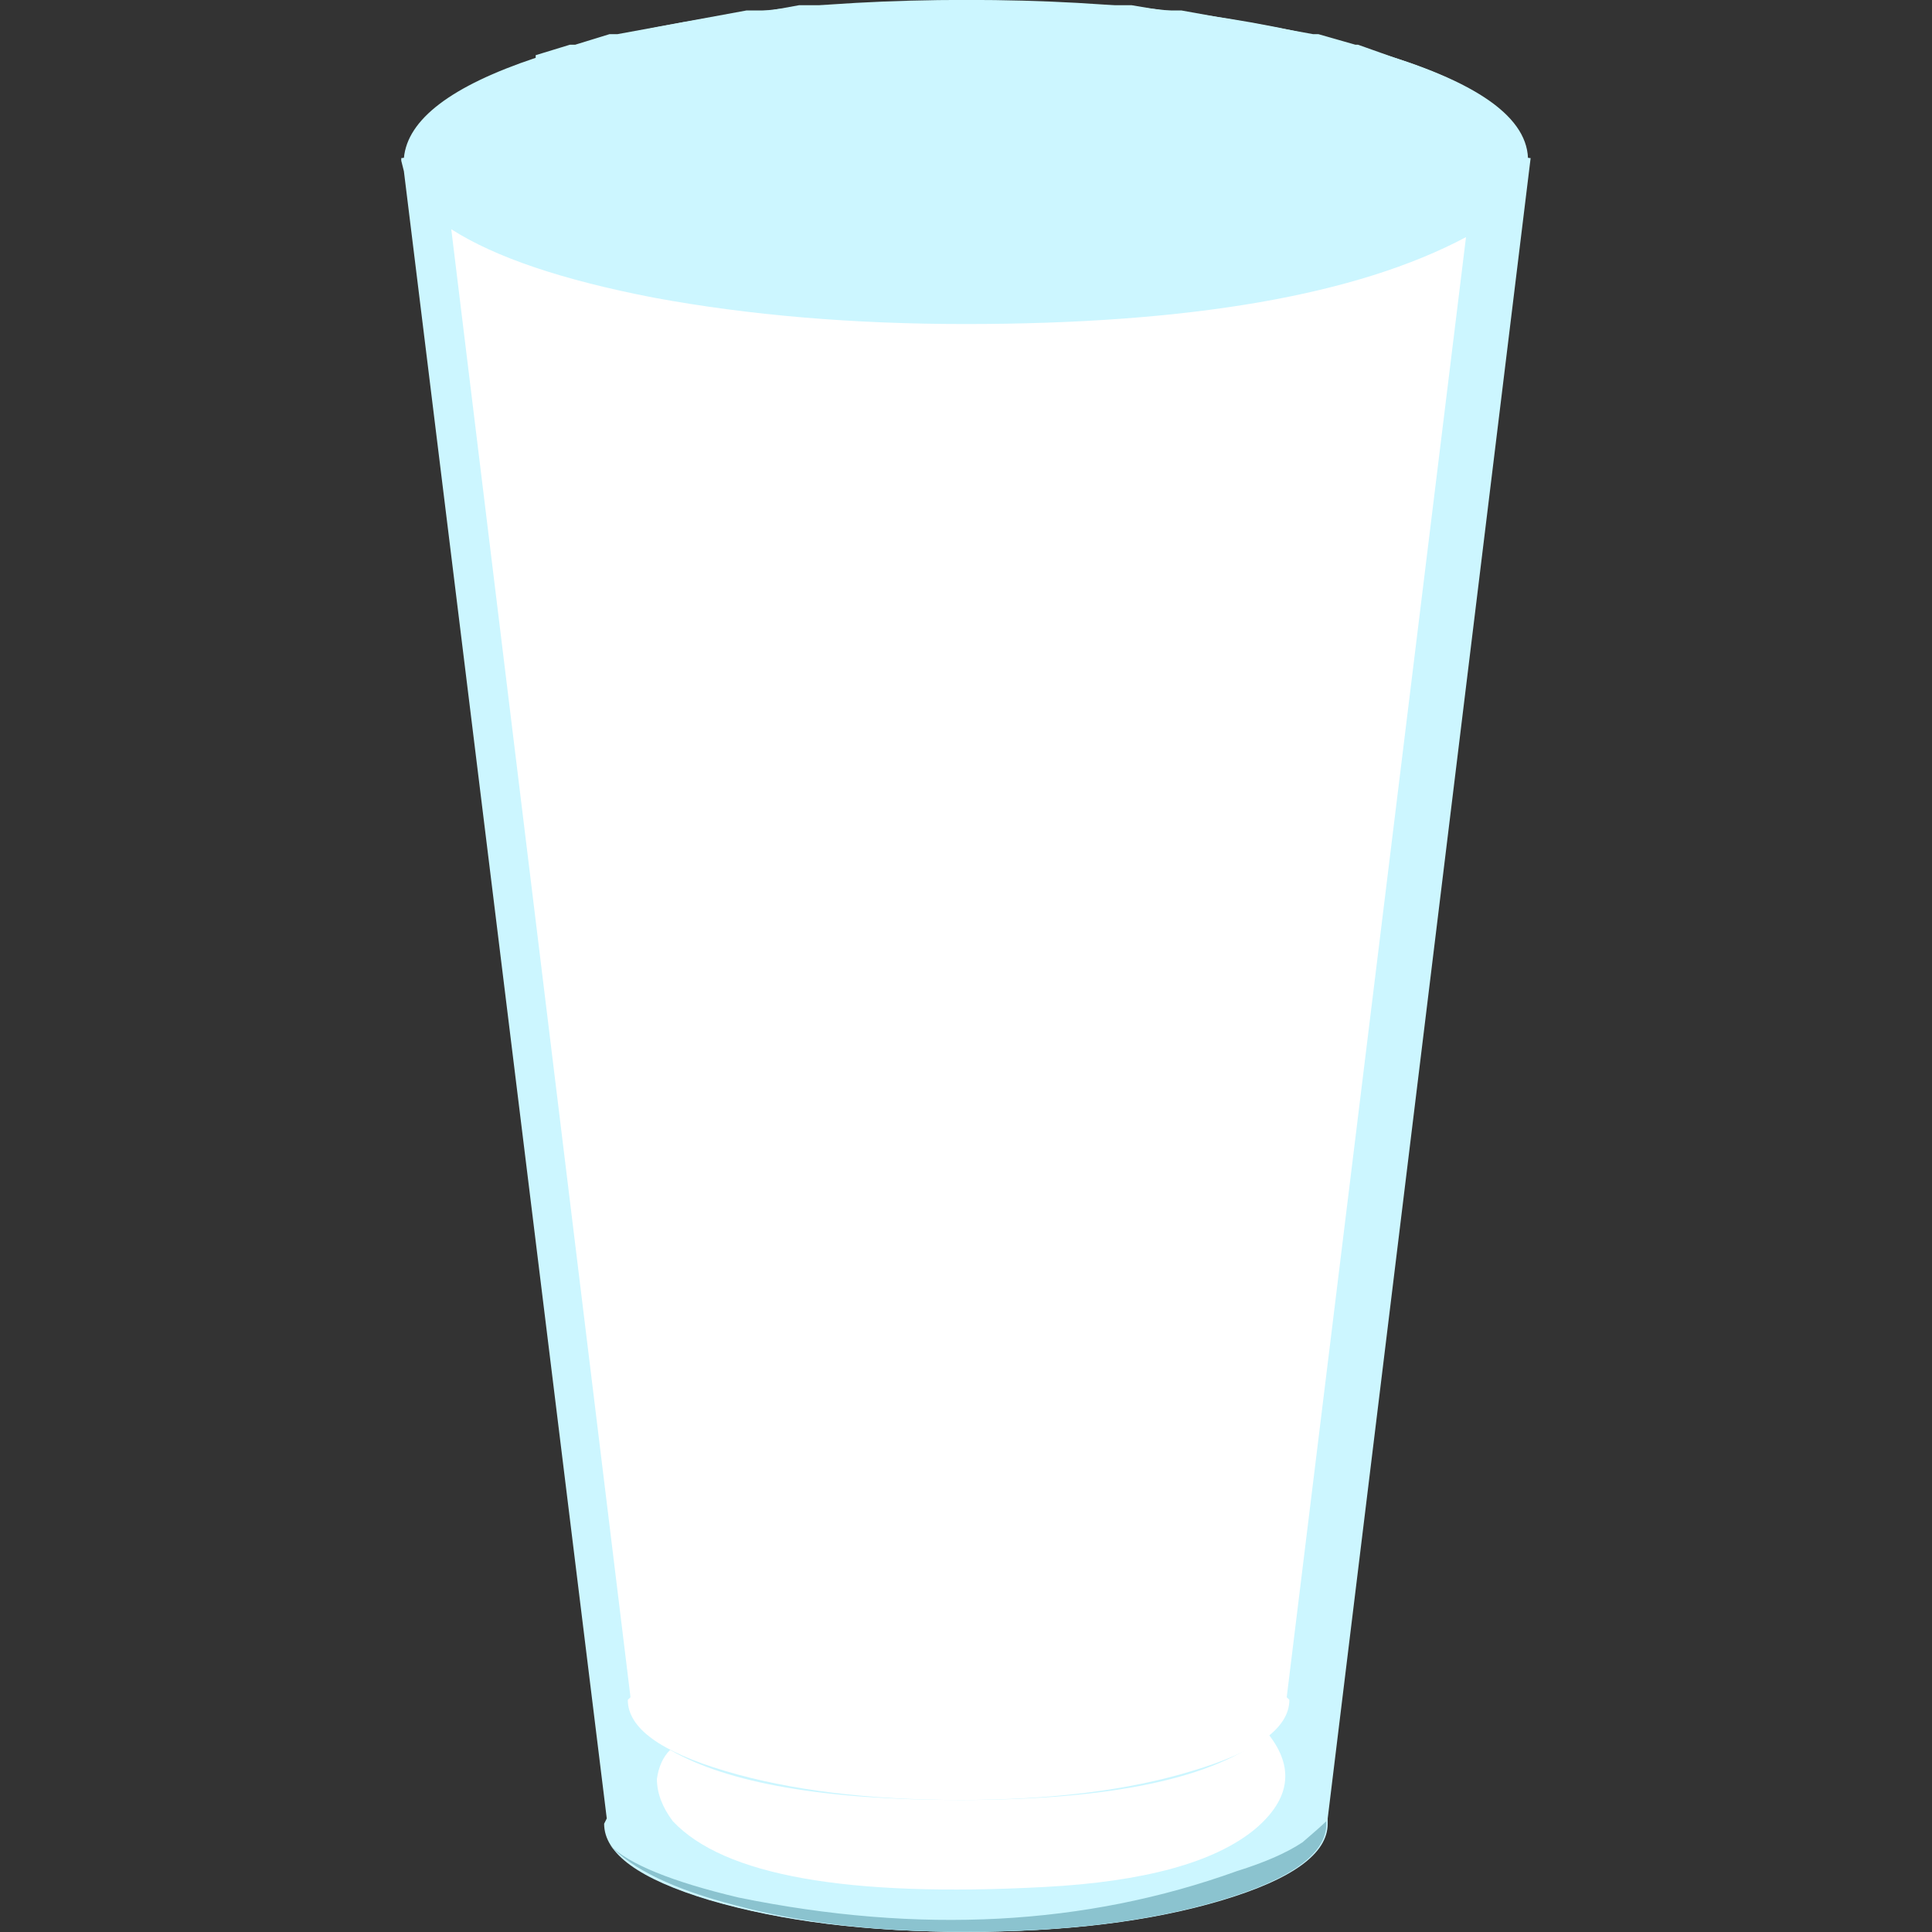 <?xml version="1.0" encoding="UTF-8" standalone="no"?>
<!-- Generator: Adobe Illustrator 15.1.0, SVG Export Plug-In . SVG Version: 6.00 Build 0)  -->

<svg
   xmlns:dc="http://purl.org/dc/elements/1.1/"
   xmlns:cc="http://creativecommons.org/ns#"
   xmlns:rdf="http://www.w3.org/1999/02/22-rdf-syntax-ns#"
   xmlns:svg="http://www.w3.org/2000/svg"
   xmlns="http://www.w3.org/2000/svg"
   xmlns:xlink="http://www.w3.org/1999/xlink"
   xmlns:sodipodi="http://sodipodi.sourceforge.net/DTD/sodipodi-0.dtd"
   xmlns:inkscape="http://www.inkscape.org/namespaces/inkscape"
   version="1.1"
   id="flash0.ai"
   x="0px"
   y="0px"
   width="256"
   height="256"
   viewBox="0 0 256 256"
   xml:space="preserve"
   sodipodi:docname="orange_juice.svg"
   inkscape:version="0.92.4 (5da689c313, 2019-01-14)"
   inkscape:export-xdpi="10.5"
   inkscape:export-ydpi="10.5"><rect x="0" y="0" width="256" height="256" fill="#333333" stroke="none"/><title
   id="title1206">Orange Juice</title><defs
   id="defs397" /><sodipodi:namedview
   pagecolor="#ffffff"
   bordercolor="#666666"
   borderopacity="1"
   objecttolerance="10"
   gridtolerance="10"
   guidetolerance="10"
   inkscape:pageopacity="0"
   inkscape:pageshadow="2"
   inkscape:window-width="1920"
   inkscape:window-height="1025"
   id="namedview395"
   showgrid="false"
   inkscape:zoom="1.25"
   inkscape:cx="-6.4783223"
   inkscape:cy="110.62053"
   inkscape:window-x="-8"
   inkscape:window-y="-8"
   inkscape:window-maximized="1"
   inkscape:current-layer="flash0.ai"
   fit-margin-top="0"
   fit-margin-left="0"
   fit-margin-right="0"
   fit-margin-bottom="0" />
<symbol
   id="flash0.ai_x5F_2_x2F_Layer_24_x2F__x3C_Path_x3E__x5F_10"
   viewBox="0 -1.2 1.1 1.2"
   transform="translate(46.226,48.24)">
	<g
   id="Layer_1_38_">
		<path
   style="clip-rule:evenodd;fill:#ffffff;fill-rule:evenodd"
   d="M 1.1,-0.6 C 1.1,-1 0.916,-1.2 0.55,-1.2 0.184,-1.2 0,-1 0,-0.6 0,-0.2 0.183,0 0.55,0 0.917,0 1.1,-0.2 1.1,-0.6 Z"
   id="path2"
   inkscape:connector-curvature="0" />
	</g>
</symbol>
<symbol
   id="flash0.ai_x5F_2_x2F_Layer_24_x2F__x3C_Path_x3E__x5F_11"
   viewBox="0 -32.098 20 32.098"
   transform="translate(46.226,48.24)">
	<g
   id="Layer_1_37_">
		<path
   style="clip-rule:evenodd;fill:#ffffff;fill-rule:evenodd"
   d="M 1.15,-1.25 C 2.283,-2.083 3.733,-2.5 5.5,-2.5 c 3.533,0 5.833,0.017 6.9,0.05 2.633,0.1 4.383,0.35 5.25,0.75 1.333,0.567 2.117,1 2.35,1.3 l -3.55,-30.25 c -1.2,-0.367 -2.517,-0.684 -3.95,-0.95 -2.933,-0.566 -5.067,-0.65 -6.4,-0.25 -1.333,0.4 -2.2,0.817 -2.6,1.25 L 3.3,-30.05 0,0 c 0.2,-0.433 0.583,-0.85 1.15,-1.25 z"
   id="path6"
   inkscape:connector-curvature="0" />
	</g>
</symbol>
<symbol
   id="flash0.ai_x5F_2_x2F_Layer_24_x2F__x3C_Path_x3E__x5F_12"
   viewBox="0 -30.65 3.9 30.65"
   transform="translate(46.226,48.24)">
	<g
   id="Layer_1_36_">
		<polygon
   style="clip-rule:evenodd;fill:#ffffff;fill-rule:evenodd"
   points="3.9,0 1.8,-29.7 0,-30.65 0.75,-0.65 "
   id="polygon10" />
	</g>
</symbol>
<symbol
   id="flash0.ai_x5F_2_x2F_Layer_24_x2F__x3C_Path_x3E__x5F_16"
   viewBox="0 -36.65 21.4 36.65"
   transform="translate(46.226,48.24)">
	<g
   id="Layer_1_35_">
		<path
   style="clip-rule:evenodd;fill:#ccf6ff;fill-rule:evenodd"
   d="m 21.35,-3 h 0.05 l -3.85,-31.5 v -0.1 c 0,-0.566 -0.667,-1.05 -2,-1.45 -1.333,-0.4 -2.95,-0.6 -4.85,-0.6 -1.867,0 -3.483,0.2 -4.85,0.6 -1.333,0.4 -2,0.883 -2,1.45 L 3.9,-34.5 0.05,-3.2 0,-3.05 V -3 h 0.05 c 0.067,0.833 1.133,1.533 3.2,2.1 2.067,0.6 4.55,0.9 7.45,0.9 2.9,0 5.383,-0.3 7.45,-0.9 2.1,-0.567 3.167,-1.267 3.2,-2.1 z"
   id="path14"
   inkscape:connector-curvature="0" />
	</g>
</symbol>










<symbol
   id="flash0.ai_x5F_2_x2F_Layer_24_x2F__x3C_Path_x3E__x5F_3"
   viewBox="0 -0.9 0.75 0.9"
   transform="translate(46.226,48.24)">
	<g
   id="Layer_1_45_">
		<path
   style="clip-rule:evenodd;fill:#ffffff;fill-rule:evenodd"
   d="M 0.75,-0.45 C 0.75,-0.75 0.617,-0.9 0.35,-0.9 0.117,-0.9 0,-0.75 0,-0.45 0,-0.15 0.117,0 0.35,0 c 0.267,0 0.4,-0.15 0.4,-0.45 z"
   id="path58"
   inkscape:connector-curvature="0" />
	</g>
</symbol>




<symbol
   id="flash0.ai_x5F_2_x2F_Layer_24_x2F__x3C_Path_x3E__x5F_4"
   viewBox="0 -0.85 0.6 0.85"
   transform="translate(46.226,48.24)">
	<g
   id="Layer_1_44_">
		<path
   style="clip-rule:evenodd;fill:#ffffff;fill-rule:evenodd"
   d="M 0.6,-0.45 C 0.6,-0.717 0.5,-0.85 0.3,-0.85 0.1,-0.85 0,-0.717 0,-0.45 0,-0.15 0.1,0 0.3,0 0.5,0 0.6,-0.15 0.6,-0.45 Z"
   id="path78"
   inkscape:connector-curvature="0" />
	</g>
</symbol>







<symbol
   id="flash0.ai_x5F_2_x2F_Layer_24_x2F__x3C_Path_x3E__x5F_5"
   viewBox="0 -1.05 0.7 1.05"
   transform="translate(46.226,48.24)">
	<g
   id="Layer_1_43_">
		<path
   style="clip-rule:evenodd;fill:#ffffff;fill-rule:evenodd"
   d="M 0.7,-0.55 C 0.7,-0.883 0.583,-1.05 0.35,-1.05 0.117,-1.05 0,-0.883 0,-0.55 0,-0.183 0.117,0 0.35,0 0.583,0 0.7,-0.183 0.7,-0.55 Z"
   id="path110"
   inkscape:connector-curvature="0" />
	</g>
</symbol>







<symbol
   id="flash0.ai_x5F_2_x2F_Layer_24_x2F__x3C_Path_x3E__x5F_6"
   viewBox="0 -1.85 1.35 1.85"
   transform="translate(46.226,48.24)">
	<g
   id="Layer_1_42_">
		<path
   style="clip-rule:evenodd;fill:#ffffff;fill-rule:evenodd"
   d="m 1.35,-0.95 c 0,-0.6 -0.233,-0.9 -0.7,-0.9 C 0.217,-1.85 0,-1.55 0,-0.95 0,-0.317 0.217,0 0.65,0 c 0.467,0 0.7,-0.317 0.7,-0.95 z"
   id="path142"
   inkscape:connector-curvature="0" />
	</g>
</symbol>





<symbol
   id="flash0.ai_x5F_2_x2F_Layer_24_x2F__x3C_Path_x3E__x5F_7"
   viewBox="0 -1.1 0.9 1.1"
   transform="translate(46.226,48.24)">
	<g
   id="Layer_1_41_">
		<path
   style="clip-rule:evenodd;fill:#ffffff;fill-rule:evenodd"
   d="M 0.9,-0.55 C 0.9,-0.917 0.75,-1.1 0.45,-1.1 0.15,-1.1 0,-0.917 0,-0.55 0,-0.183 0.15,0 0.45,0 0.75,0 0.9,-0.183 0.9,-0.55 Z"
   id="path166"
   inkscape:connector-curvature="0" />
	</g>
</symbol>
<symbol
   id="flash0.ai_x5F_2_x2F_Layer_24_x2F__x3C_Path_x3E__x5F_8"
   viewBox="0 -1.5 1.05 1.5"
   transform="translate(46.226,48.24)">
	<g
   id="Layer_1_40_">
		<path
   style="clip-rule:evenodd;fill:#ffffff;fill-rule:evenodd"
   d="M 1.05,-0.75 C 1.05,-1.25 0.883,-1.5 0.55,-1.5 0.183,-1.5 0,-1.25 0,-0.75 0,-0.25 0.183,0 0.55,0 c 0.333,0 0.5,-0.25 0.5,-0.75 z"
   id="path170"
   inkscape:connector-curvature="0" />
	</g>
</symbol>
<symbol
   id="flash0.ai_x5F_2_x2F_Layer_24_x2F__x3C_Path_x3E__x5F_9"
   viewBox="0 -1.8 1.6 1.8"
   transform="translate(46.226,48.24)">
	<g
   id="Layer_1_39_">
		<path
   style="clip-rule:evenodd;fill:#ffffff;fill-rule:evenodd"
   d="M 1.6,-0.9 C 1.6,-1.5 1.333,-1.8 0.8,-1.8 0.267,-1.8 0,-1.5 0,-0.9 0,-0.3 0.267,0 0.8,0 1.333,0 1.6,-0.3 1.6,-0.9 Z"
   id="path174"
   inkscape:connector-curvature="0" />
	</g>
</symbol>
<g
   id="g392"
   transform="matrix(8.731,0,0,8.731,-121.713,-568.4)">
	
		
	
		<radialGradient
   id="SVGID_1_"
   cx="18.488"
   cy="-5.393"
   r="18.617"
   gradientTransform="matrix(0.348,0.72,0.72,-0.348,15.72,50.746)"
   gradientUnits="userSpaceOnUse">
		<stop
   offset="0"
   style="stop-color:#FFAA00"
   id="stop180" />
		<stop
   offset="1"
   style="stop-color:#E66100"
   id="stop182" />
	</radialGradient>
	
	
	
		<linearGradient
   id="SVGID_2_"
   gradientUnits="userSpaceOnUse"
   x1="-22.258"
   y1="-10.918"
   x2="-9.673"
   y2="-10.918"
   gradientTransform="matrix(-0.788,0.137,-0.137,-0.788,7.951,54.5)">
		<stop
   offset="0"
   style="stop-color:#FFAA00"
   id="stop189" />
		<stop
   offset="1"
   style="stop-color:#E66100"
   id="stop191" />
	</linearGradient>
	
	
	
	
	
		
	
		
	
		
	
		
	
		
	
		
	
		
	
		
	
		
	
		
	
	
	
	
	
		
	
		<radialGradient
   id="SVGID_3_"
   cx="31.004"
   cy="-24.168"
   r="18.617"
   gradientTransform="matrix(0.348,0.72,0.72,-0.348,42.767,37.676)"
   gradientUnits="userSpaceOnUse">
		<stop
   offset="0"
   style="stop-color:#FFAA00"
   id="stop234" />
		<stop
   offset="1"
   style="stop-color:#E66100"
   id="stop236" />
	</radialGradient>
	
	
	
		<linearGradient
   id="SVGID_4_"
   gradientUnits="userSpaceOnUse"
   x1="-43.759"
   y1="-17.791"
   x2="-31.174"
   y2="-17.791"
   gradientTransform="matrix(-0.788,0.137,-0.137,-0.788,7.951,54.5)">
		<stop
   offset="0"
   style="stop-color:#FFAA00"
   id="stop243" />
		<stop
   offset="1"
   style="stop-color:#E66100"
   id="stop245" />
	</linearGradient>
	
	
	
	
		
	
		
	
		
	
		
	
		
	
		
	
		
	
		
	
		
	
		
	
	
	
	
	
		
	
		<radialGradient
   id="SVGID_5_"
   cx="23.724"
   cy="4.807"
   r="18.98"
   gradientTransform="matrix(0.348,0.72,0.72,-0.348,1.026,57.847)"
   gradientUnits="userSpaceOnUse">
		<stop
   offset="0"
   style="stop-color:#FFAA00"
   id="stop286" />
		<stop
   offset="1"
   style="stop-color:#E66100"
   id="stop288" />
	</radialGradient>
	
	
	
		<linearGradient
   id="SVGID_6_"
   gradientUnits="userSpaceOnUse"
   x1="-14.086"
   y1="-18.627"
   x2="-1.3"
   y2="-18.627"
   gradientTransform="matrix(-0.788,0.136,-0.136,-0.788,7.95,54.5)">
		<stop
   offset="0"
   style="stop-color:#FFAA00"
   id="stop295" />
		<stop
   offset="1"
   style="stop-color:#E66100"
   id="stop297" />
	</linearGradient>
	
	
	
	
	
		
	
		
	
		
	
		
	
		
	
		
	
		
	
		
	
		
	
		
	
	
	
	
	
		<use
   xlink:href="#flash0.ai_x5F_2_x2F_Layer_24_x2F__x3C_Path_x3E__x5F_16"
   width="21.4"
   height="36.65"
   y="-36.65"
   transform="matrix(0.8,0,0,-0.8,-16.931,103.692)"
   style="overflow:visible;opacity:0.449;enable-background:new"
   id="use338"
   x="0" />
	
		<radialGradient
   id="SVGID_7_"
   cx="35.353"
   cy="-6.849"
   r="20.367"
   gradientTransform="matrix(0.348,0.72,0.72,-0.348,17.816,49.731)"
   gradientUnits="userSpaceOnUse">
		<stop
   offset="0"
   style="stop-color:#FFAA00"
   id="stop340" />
		<stop
   offset="1"
   style="stop-color:#E66100"
   id="stop342" />
	</radialGradient>
	<polygon
   style="clip-rule:evenodd;fill:url(#SVGID_7_);fill-rule:evenodd"
   points="23.71,92.859 20.99,72.54 36.11,72.54 33.59,92.659 "
   id="polygon345" />
	<path
   style="clip-rule:evenodd;fill:#ffffff;fill-rule:evenodd"
   d="m 21.35,72.1 c 2.08,-0.16 4.213,-0.307 6.4,-0.439 4.399,-0.214 6.946,-0.16 7.64,0.159 0.934,0.454 0.773,0.934 -0.479,1.44 -1.413,0.586 -3.653,0.88 -6.721,0.88 -2.826,-0.026 -4.853,-0.307 -6.079,-0.84 l -0.96,-0.84 c 0,-0.054 0,-0.106 0,-0.16 0.026,-0.107 0.092,-0.174 0.199,-0.2 z"
   id="path347"
   inkscape:connector-curvature="0" />
	
		<linearGradient
   id="SVGID_8_"
   gradientUnits="userSpaceOnUse"
   x1="-29.424"
   y1="-26.262"
   x2="-15.672"
   y2="-26.262"
   gradientTransform="matrix(-0.788,0.137,-0.137,-0.788,7.95,54.5)">
		<stop
   offset="0"
   style="stop-color:#FFAA00"
   id="stop349" />
		<stop
   offset="1"
   style="stop-color:#E66100"
   id="stop351" />
	</linearGradient>
	<path
   style="clip-rule:evenodd;fill:url(#SVGID_8_);fill-rule:evenodd"
   d="m 35.67,72.26 c 0,0.479 -0.707,0.894 -2.12,1.24 -1.413,0.319 -3.12,0.479 -5.12,0.479 -2,0 -3.707,-0.16 -5.12,-0.479 -1.414,-0.347 -2.12,-0.761 -2.12,-1.24 0,-0.479 0.707,-0.88 2.12,-1.2 1.413,-0.347 3.12,-0.52 5.12,-0.52 2,0 3.707,0.173 5.12,0.52 1.413,0.32 2.12,0.72 2.12,1.2 z"
   id="path354"
   inkscape:connector-curvature="0" />
	<path
   style="clip-rule:evenodd;fill:#ffffff;fill-rule:evenodd"
   d="m 24.35,72.86 c 0.293,0 0.439,0.133 0.439,0.399 0,0.293 -0.146,0.439 -0.439,0.439 -0.267,0 -0.4,-0.146 -0.4,-0.439 0,-0.266 0.133,-0.399 0.4,-0.399 z m 0,0.679 c 0.187,0 0.28,-0.106 0.28,-0.319 0,-0.213 -0.093,-0.32 -0.28,-0.32 -0.213,0 -0.32,0.107 -0.32,0.32 0,0.213 0.107,0.319 0.32,0.319 z"
   id="path356"
   inkscape:connector-curvature="0" />
	<path
   style="clip-rule:evenodd;fill:#ffffff;fill-rule:evenodd"
   d="m 30.59,73.42 c 0.187,0 0.28,0.106 0.28,0.319 0,0.214 -0.094,0.32 -0.28,0.32 -0.214,0 -0.319,-0.106 -0.319,-0.32 0,-0.213 0.105,-0.319 0.319,-0.319 z m -0.04,0.519 c 0.16,0 0.24,-0.08 0.24,-0.24 0,-0.16 -0.08,-0.239 -0.24,-0.239 -0.134,0 -0.2,0.079 -0.2,0.239 0,0.16 0.066,0.24 0.2,0.24 z"
   id="path358"
   inkscape:connector-curvature="0" />
	<path
   style="clip-rule:evenodd;fill:#ffffff;fill-rule:evenodd"
   d="m 29.47,73.14 c 0.267,0 0.4,0.146 0.4,0.44 0,0.293 -0.134,0.439 -0.4,0.439 -0.293,0 -0.439,-0.146 -0.439,-0.439 -10e-4,-0.294 0.146,-0.44 0.439,-0.44 z m -0.04,0.679 c 0.213,0 0.32,-0.093 0.32,-0.28 0,-0.213 -0.107,-0.319 -0.32,-0.319 -0.213,0 -0.319,0.106 -0.319,0.319 -0.001,0.188 0.106,0.28 0.319,0.28 z"
   id="path360"
   inkscape:connector-curvature="0" />
	
		<use
   xlink:href="#flash0.ai_x5F_2_x2F_Layer_24_x2F__x3C_Path_x3E__x5F_12"
   width="3.9"
   height="30.65"
   y="-30.65"
   transform="matrix(0.8,0,0,-0.8,-5.881,107.592)"
   style="overflow:visible;opacity:0.25;enable-background:new"
   id="use362"
   x="0" />
	
		<use
   xlink:href="#flash0.ai_x5F_2_x2F_Layer_24_x2F__x3C_Path_x3E__x5F_11"
   width="20"
   height="32.098"
   y="-32.098"
   transform="matrix(0.8,0,0,-0.8,-16.381,106.142)"
   style="overflow:visible;opacity:0.238;enable-background:new"
   id="use364"
   x="0" />
	
		<use
   xlink:href="#flash0.ai_x5F_2_x2F_Layer_24_x2F__x3C_Path_x3E__x5F_10"
   width="1.1"
   height="1.2"
   y="-1.2"
   transform="matrix(0.8,0,0,-0.8,-10.581,117.192)"
   style="overflow:visible;opacity:0.59;enable-background:new"
   id="use366"
   x="0" />
	
		<use
   xlink:href="#flash0.ai_x5F_2_x2F_Layer_24_x2F__x3C_Path_x3E__x5F_9"
   width="1.6"
   height="1.8"
   y="-1.8"
   transform="matrix(0.8,0,0,-0.8,-4.33,119.692)"
   style="overflow:visible;opacity:0.59;enable-background:new"
   id="use368"
   x="0" />
	
		<use
   xlink:href="#flash0.ai_x5F_2_x2F_Layer_24_x2F__x3C_Path_x3E__x5F_8"
   width="1.05"
   height="1.5"
   y="-1.5"
   transform="matrix(0.8,0,0,-0.8,-13.981,118.392)"
   style="overflow:visible;opacity:0.59;enable-background:new"
   id="use370"
   x="0" />
	
		<use
   xlink:href="#flash0.ai_x5F_2_x2F_Layer_24_x2F__x3C_Path_x3E__x5F_7"
   width="0.9"
   height="1.1"
   y="-1.1"
   transform="matrix(0.8,0,0,-0.8,-10.281,125.192)"
   style="overflow:visible;opacity:0.59;enable-background:new"
   id="use372"
   x="0" />
	
		<use
   xlink:href="#flash0.ai_x5F_2_x2F_Layer_24_x2F__x3C_Path_x3E__x5F_6"
   width="1.35"
   height="1.85"
   y="-1.85"
   transform="matrix(0.8,0,0,-0.8,-7.931,127.993)"
   style="overflow:visible;opacity:0.59;enable-background:new"
   id="use374"
   x="0" />
	
		<use
   xlink:href="#flash0.ai_x5F_2_x2F_Layer_24_x2F__x3C_Path_x3E__x5F_5"
   width="0.7"
   height="1.05"
   y="-1.05"
   transform="matrix(0.8,0,0,-0.8,-14.931,115.092)"
   style="overflow:visible;opacity:0.59;enable-background:new"
   id="use376"
   x="0" />
	
		<use
   xlink:href="#flash0.ai_x5F_2_x2F_Layer_24_x2F__x3C_Path_x3E__x5F_4"
   width="0.6"
   height="0.85"
   y="-0.85"
   transform="matrix(0.8,0,0,-0.8,-8.931,124.592)"
   style="overflow:visible;opacity:0.59;enable-background:new"
   id="use378"
   x="0" />
	
		<use
   xlink:href="#flash0.ai_x5F_2_x2F_Layer_24_x2F__x3C_Path_x3E__x5F_3"
   width="0.75"
   height="0.9"
   y="-0.9"
   transform="matrix(0.8,0,0,-0.8,-5.83,118.243)"
   style="overflow:visible;opacity:0.59;enable-background:new"
   id="use380"
   x="0" />
	<path
   style="clip-rule:evenodd;fill:#ffffff;fill-rule:evenodd"
   d="m 22.15,68.7 1.24,0.279 c 0.267,3.04 0.521,6.2 0.76,9.48 0.507,6.56 0.72,10.426 0.64,11.6 -0.107,2.027 -0.986,-5.092 -2.64,-21.359 z"
   id="path382"
   inkscape:connector-curvature="0" />
	<g
   id="g386">
		<path
   style="clip-rule:evenodd;fill:#ccf6ff;fill-rule:evenodd"
   d="m 36.189,68.7 c -1.653,0.88 -4.187,1.319 -7.6,1.319 -1.707,0 -3.28,-0.133 -4.72,-0.399 -1.387,-0.267 -2.414,-0.613 -3.08,-1.04 l 2.72,22.279 -0.041,0.04 c 0,0.427 0.494,0.787 1.48,1.08 0.987,0.293 2.173,0.439 3.56,0.439 1.387,0 2.561,-0.146 3.52,-0.439 0.987,-0.293 1.48,-0.653 1.48,-1.08 l -0.04,-0.04 z M 35.79,67.42 c 0,-0.507 -0.693,-0.92 -2.08,-1.24 -1.36,-0.347 -3.026,-0.52 -5,-0.52 -1.973,0 -3.653,0.173 -5.04,0.52 -1.387,0.32 -2.08,0.733 -2.08,1.24 0,0.479 0.693,0.894 2.08,1.24 1.413,0.347 3.093,0.52 5.04,0.52 1.947,0 3.613,-0.173 5,-0.52 1.387,-0.347 2.08,-0.761 2.08,-1.24 z m -4.2,-2.16 h 0.28 l 2,0.36 h 0.08 l 0.56,0.16 h 0.04 l 0.561,0.199 c 1.306,0.427 1.973,0.934 2,1.521 h 0.039 l -3.08,25.199 v 0.08 c 0,0.454 -0.534,0.841 -1.601,1.16 -1.066,0.32 -2.359,0.48 -3.88,0.48 -1.493,0 -2.787,-0.16 -3.88,-0.48 -1.066,-0.319 -1.6,-0.706 -1.6,-1.16 l 0.04,-0.08 L 20.07,67.7 20.03,67.54 V 67.5 h 0.04 c 0.054,-0.587 0.72,-1.094 2,-1.521 v -0.04 l 0.52,-0.159 h 0.08 l 0.52,-0.16 h 0.12 l 1.96,-0.36 h 0.36 l 0.44,-0.08 h 5.041 z"
   id="path384"
   inkscape:connector-curvature="0" />
	</g>
	<path
   style="clip-rule:evenodd;fill:#ffffff;fill-rule:evenodd"
   d="m 33.189,91.419 c 0.4,0.507 0.334,0.987 -0.2,1.44 -0.613,0.507 -1.68,0.8 -3.199,0.88 -2.987,0.16 -4.867,-0.174 -5.64,-1 -0.16,-0.213 -0.24,-0.427 -0.24,-0.64 0.026,-0.187 0.093,-0.333 0.2,-0.44 0.88,0.507 2.347,0.76 4.4,0.76 2.319,0 3.88,-0.333 4.679,-1 z"
   id="path388"
   inkscape:connector-curvature="0" />
	<path
   style="clip-rule:evenodd;fill:#8bc3cf;fill-rule:evenodd"
   d="m 34.07,92.779 c 0,0.454 -0.534,0.841 -1.601,1.16 -1.066,0.32 -2.359,0.48 -3.88,0.48 -1.333,0 -2.494,-0.134 -3.48,-0.4 -0.934,-0.24 -1.573,-0.547 -1.92,-0.92 0.293,0.293 0.947,0.56 1.96,0.8 2.747,0.561 5.266,0.427 7.56,-0.4 0.427,-0.133 0.76,-0.279 1,-0.439 0.187,-0.16 0.307,-0.267 0.36,-0.32 v 0.039 z"
   id="path390"
   inkscape:connector-curvature="0" />
</g>
</svg>